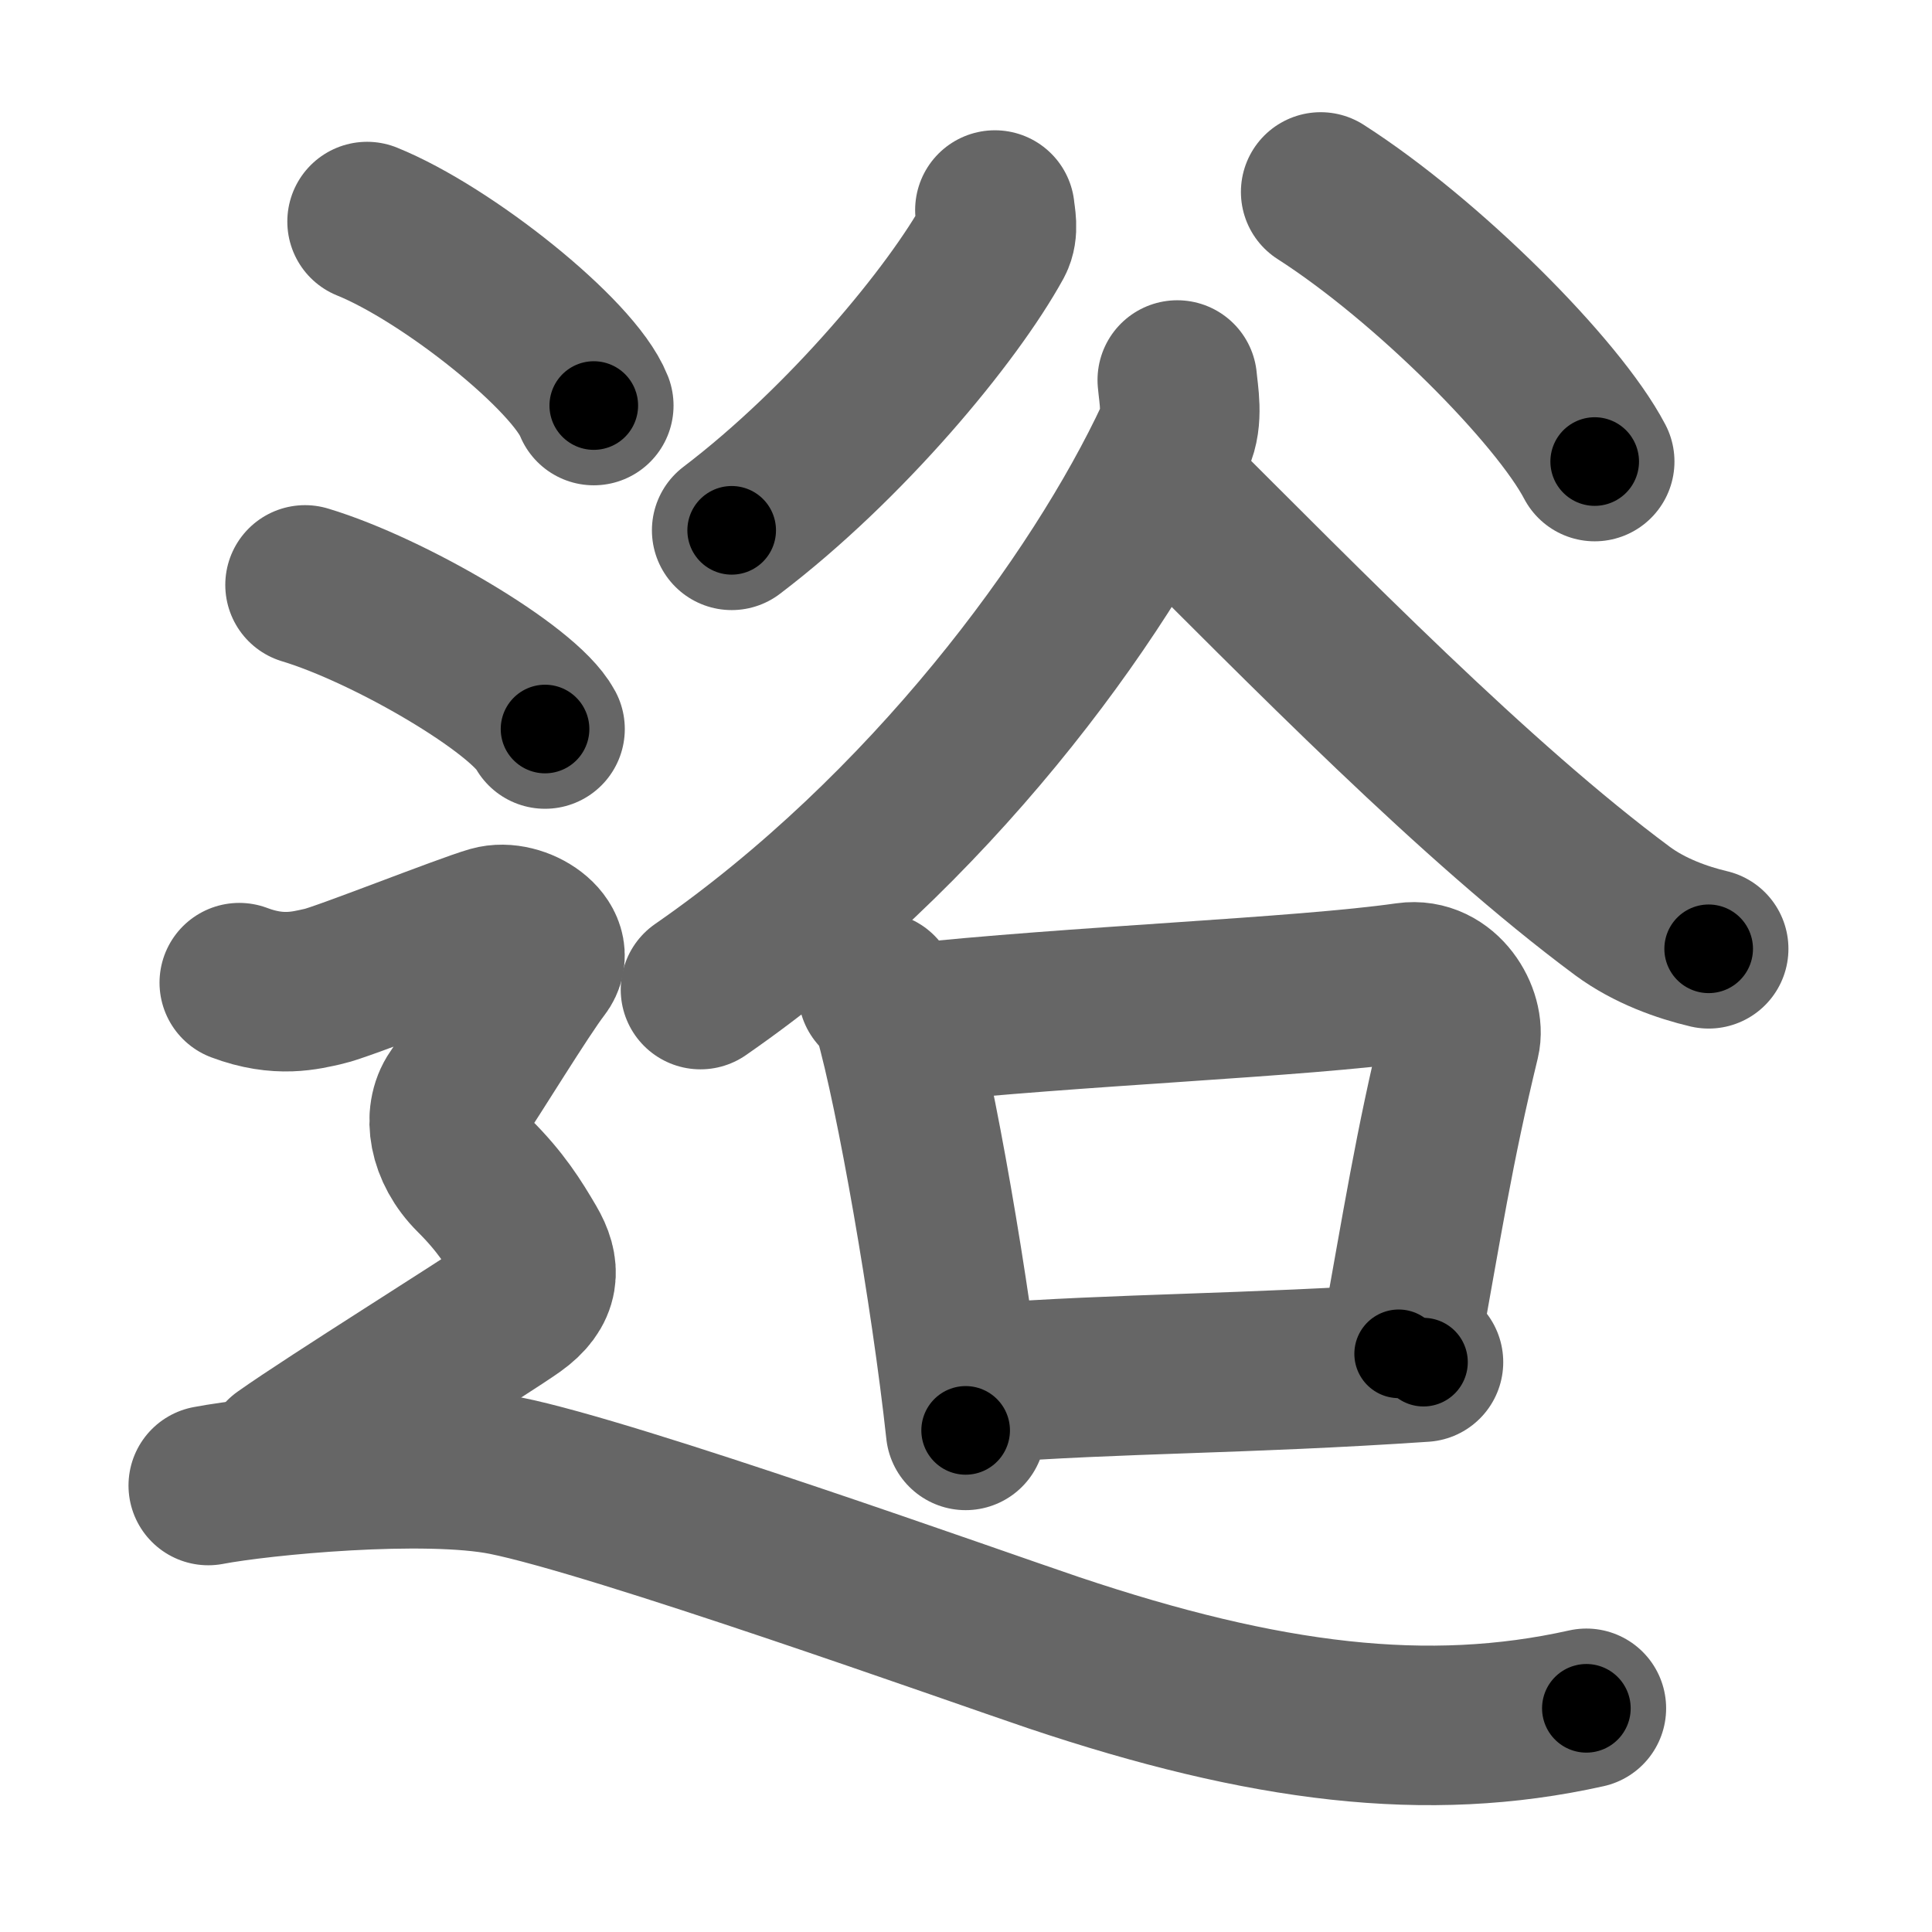 <svg xmlns="http://www.w3.org/2000/svg" width="109" height="109" viewBox="0 0 109 109" id="9027"><g fill="none" stroke="#666" stroke-width="9" stroke-linecap="round" stroke-linejoin="round"><g><g><g><path d="M56.13,11.85c0.04,0.43,0.22,1.15-0.08,1.71c-2.3,4.19-8.3,11.44-14.77,16.36" /><path d="M74.51,10.83c6.04,3.87,13.39,11.26,15.46,15.21" /></g><g><path d="M66.42,21.44c0.07,0.81,0.35,2.17-0.15,3.25c-4.25,9.12-13.89,22.23-26.75,31.14" /><path d="M65.48,27.26c8.27,8.24,17.77,17.99,26.06,24.14c1.53,1.13,3.38,1.78,4.86,2.13" /><g><path d="M49.53,55.96c0.36,0.43,0.72,0.8,0.88,1.34c1.24,4.3,3.23,15.67,4.07,23.4" /><path d="M51.21,57.76c9.29-1.01,22.2-1.48,28.19-2.34c2.04-0.29,3.29,1.97,2.98,3.25c-1.49,6.15-2.1,10.16-3.47,17.71" /><path d="M55.45,78.05c7.86-0.59,14.62-0.51,24.86-1.2" /></g></g></g><g><path d="M20.71,12.5c4.52,1.83,11.66,7.53,12.79,10.38" /><path d="M17.21,33c4.78,1.44,12.35,5.9,13.54,8.13" /><path d="M13.5,55.44c2.25,0.85,3.75,0.43,4.75,0.21c1-0.21,8-2.99,9.5-3.42c1.5-0.43,3.75,1.07,2.75,2.35s-4,6.19-4.75,7.26c-0.75,1.07-0.5,2.99,1,4.48s2.25,2.7,3,3.98c0.75,1.28,0.75,2.35-0.75,3.42c-1.5,1.07-10.25,6.52-13,8.47" /><path d="M11.75,83.81c2.98-0.57,12.22-1.46,16.75-0.56c6.25,1.25,26.55,8.51,30.94,9.99c11.92,4,21.11,5.14,30.06,3.14" /></g></g></g><g fill="none" stroke="#000" stroke-width="5" stroke-linecap="round" stroke-linejoin="round"><g><g><g><path d="M56.13,11.85c0.04,0.43,0.22,1.15-0.08,1.71c-2.3,4.19-8.3,11.44-14.77,16.36" stroke-dasharray="23.908" stroke-dashoffset="23.908"><animate attributeName="stroke-dashoffset" values="23.908;23.908;0" dur="0.239s" fill="freeze" begin="0s;9027.click" /></path><path d="M74.51,10.83c6.04,3.87,13.39,11.26,15.46,15.21" stroke-dasharray="21.846" stroke-dashoffset="21.846"><animate attributeName="stroke-dashoffset" values="21.846" fill="freeze" begin="9027.click" /><animate attributeName="stroke-dashoffset" values="21.846;21.846;0" keyTimes="0;0.523;1" dur="0.457s" fill="freeze" begin="0s;9027.click" /></path></g><g><path d="M66.42,21.44c0.07,0.81,0.35,2.17-0.15,3.25c-4.25,9.12-13.89,22.23-26.75,31.14" stroke-dasharray="44.774" stroke-dashoffset="44.774"><animate attributeName="stroke-dashoffset" values="44.774" fill="freeze" begin="9027.click" /><animate attributeName="stroke-dashoffset" values="44.774;44.774;0" keyTimes="0;0.505;1" dur="0.905s" fill="freeze" begin="0s;9027.click" /></path><path d="M65.48,27.26c8.27,8.24,17.77,17.99,26.06,24.14c1.53,1.13,3.38,1.78,4.86,2.13" stroke-dasharray="40.895" stroke-dashoffset="40.895"><animate attributeName="stroke-dashoffset" values="40.895" fill="freeze" begin="9027.click" /><animate attributeName="stroke-dashoffset" values="40.895;40.895;0" keyTimes="0;0.689;1" dur="1.314s" fill="freeze" begin="0s;9027.click" /></path><g><path d="M49.53,55.96c0.36,0.43,0.72,0.8,0.88,1.34c1.24,4.3,3.23,15.67,4.07,23.4" stroke-dasharray="25.386" stroke-dashoffset="25.386"><animate attributeName="stroke-dashoffset" values="25.386" fill="freeze" begin="9027.click" /><animate attributeName="stroke-dashoffset" values="25.386;25.386;0" keyTimes="0;0.838;1" dur="1.568s" fill="freeze" begin="0s;9027.click" /></path><path d="M51.21,57.76c9.29-1.01,22.2-1.48,28.19-2.34c2.04-0.29,3.29,1.97,2.98,3.25c-1.49,6.15-2.1,10.16-3.47,17.71" stroke-dasharray="51.426" stroke-dashoffset="51.426"><animate attributeName="stroke-dashoffset" values="51.426" fill="freeze" begin="9027.click" /><animate attributeName="stroke-dashoffset" values="51.426;51.426;0" keyTimes="0;0.753;1" dur="2.082s" fill="freeze" begin="0s;9027.click" /></path><path d="M55.45,78.05c7.86-0.59,14.62-0.51,24.86-1.2" stroke-dasharray="24.891" stroke-dashoffset="24.891"><animate attributeName="stroke-dashoffset" values="24.891" fill="freeze" begin="9027.click" /><animate attributeName="stroke-dashoffset" values="24.891;24.891;0" keyTimes="0;0.893;1" dur="2.331s" fill="freeze" begin="0s;9027.click" /></path></g></g></g><g><path d="M20.71,12.5c4.52,1.83,11.66,7.53,12.79,10.38" stroke-dasharray="16.707" stroke-dashoffset="16.707"><animate attributeName="stroke-dashoffset" values="16.707" fill="freeze" begin="9027.click" /><animate attributeName="stroke-dashoffset" values="16.707;16.707;0" keyTimes="0;0.933;1" dur="2.498s" fill="freeze" begin="0s;9027.click" /></path><path d="M17.21,33c4.78,1.44,12.35,5.9,13.54,8.13" stroke-dasharray="15.984" stroke-dashoffset="15.984"><animate attributeName="stroke-dashoffset" values="15.984" fill="freeze" begin="9027.click" /><animate attributeName="stroke-dashoffset" values="15.984;15.984;0" keyTimes="0;0.94;1" dur="2.658s" fill="freeze" begin="0s;9027.click" /></path><path d="M13.5,55.44c2.25,0.85,3.75,0.43,4.75,0.21c1-0.21,8-2.99,9.5-3.42c1.5-0.43,3.75,1.07,2.75,2.35s-4,6.19-4.75,7.26c-0.75,1.07-0.5,2.99,1,4.48s2.25,2.7,3,3.98c0.75,1.28,0.75,2.35-0.75,3.42c-1.5,1.07-10.25,6.52-13,8.47" stroke-dasharray="57.634" stroke-dashoffset="57.634"><animate attributeName="stroke-dashoffset" values="57.634" fill="freeze" begin="9027.click" /><animate attributeName="stroke-dashoffset" values="57.634;57.634;0" keyTimes="0;0.822;1" dur="3.234s" fill="freeze" begin="0s;9027.click" /></path><path d="M11.75,83.81c2.98-0.57,12.22-1.46,16.75-0.56c6.25,1.25,26.55,8.51,30.94,9.99c11.92,4,21.11,5.14,30.06,3.14" stroke-dasharray="79.968" stroke-dashoffset="79.968"><animate attributeName="stroke-dashoffset" values="79.968" fill="freeze" begin="9027.click" /><animate attributeName="stroke-dashoffset" values="79.968;79.968;0" keyTimes="0;0.843;1" dur="3.835s" fill="freeze" begin="0s;9027.click" /></path></g></g></g></svg>